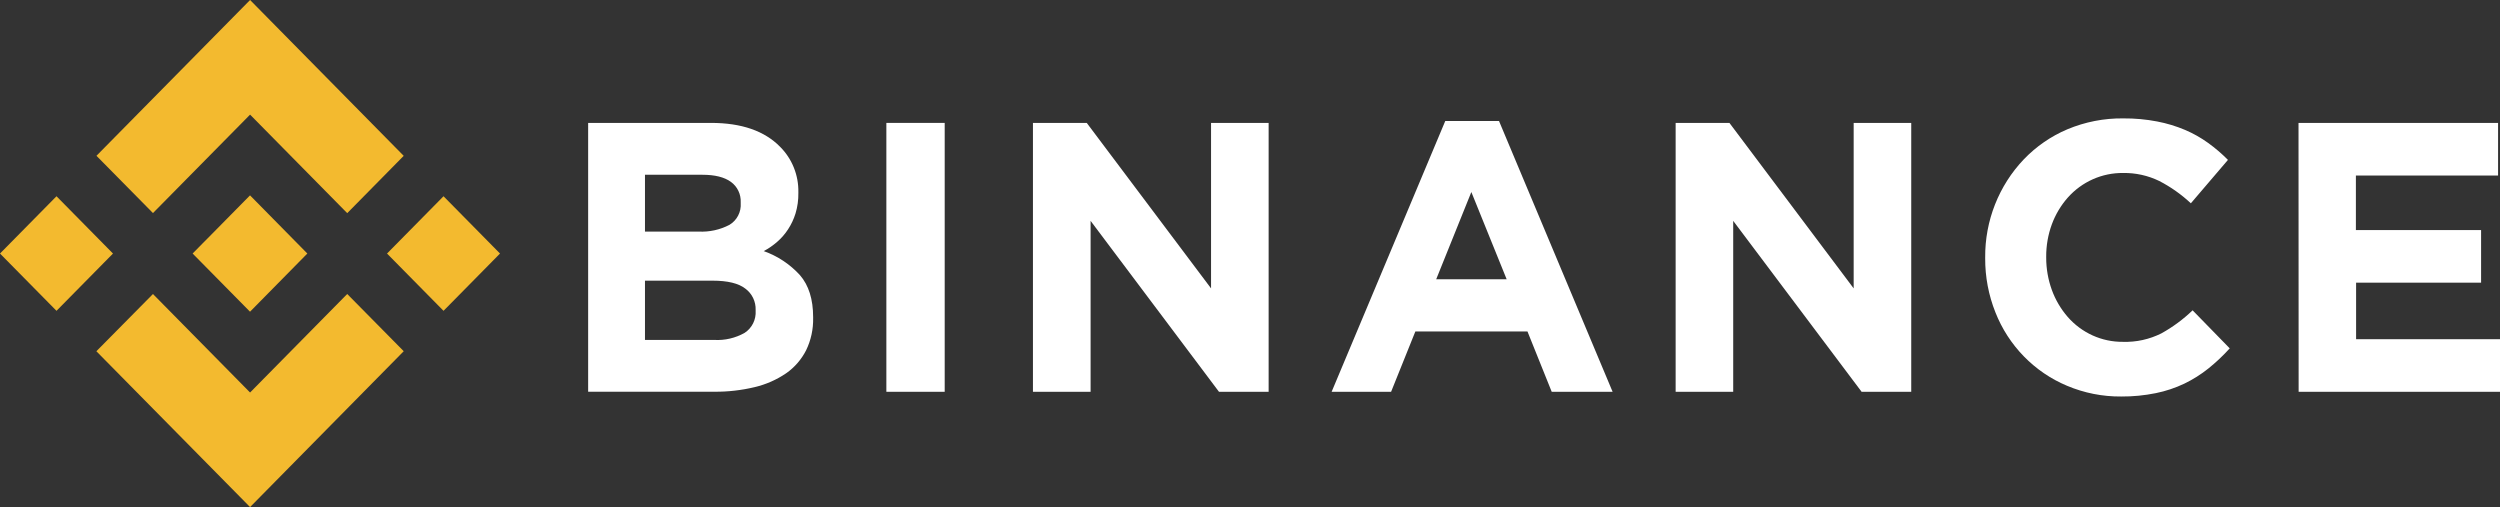 <svg width="212" height="43" viewBox="0 0 212 43" fill="none" xmlns="http://www.w3.org/2000/svg">
<rect x="0" y="0" width="212" height="43" fill="#333333" stroke="none"/>
<g clip-path="url(#clip0_2580_143)">
<path d="M12.972 18.068L21.207 9.72L29.445 18.075L34.234 13.215L21.207 0L8.18 13.211L12.972 18.068Z" fill="#F3BA2F"/>
<path d="M0 21.5L4.791 16.642L9.581 21.5L4.791 26.358L0 21.5Z" fill="#F3BA2F"/>
<path d="M12.971 24.933L21.206 33.285L29.444 24.93L34.236 29.783L34.233 29.786L21.206 43.001L8.179 29.793L8.172 29.786L12.971 24.933Z" fill="#F3BA2F"/>
<path d="M32.82 21.5L37.611 16.642L42.401 21.5L37.611 26.358L32.82 21.5Z" fill="#F3BA2F"/>
<path d="M26.061 21.498L21.202 16.566L17.608 20.211L17.193 20.628L16.343 21.491L16.336 21.498L16.343 21.508L21.202 26.433L26.061 21.501L26.064 21.498H26.061Z" fill="#F3BA2F"/>
<path d="M49.875 10.422H60.297C62.882 10.422 64.838 11.101 66.164 12.46C66.664 12.961 67.058 13.561 67.322 14.222C67.586 14.883 67.715 15.591 67.701 16.304V16.369C67.71 16.953 67.63 17.535 67.463 18.094C67.315 18.575 67.1 19.033 66.824 19.453C66.567 19.848 66.255 20.205 65.9 20.512C65.552 20.816 65.171 21.078 64.764 21.293C65.937 21.707 66.991 22.407 67.835 23.331C68.581 24.191 68.954 25.38 68.954 26.897V26.962C68.975 27.909 68.772 28.848 68.361 29.699C67.963 30.483 67.38 31.155 66.663 31.655C65.853 32.206 64.951 32.603 64.001 32.827C62.872 33.098 61.715 33.23 60.555 33.218H49.875V10.422ZM59.252 19.639C60.154 19.683 61.051 19.487 61.854 19.069C62.167 18.883 62.423 18.612 62.592 18.287C62.762 17.962 62.838 17.595 62.812 17.228V17.163C62.828 16.825 62.761 16.488 62.615 16.184C62.469 15.88 62.25 15.617 61.978 15.421C61.422 15.02 60.62 14.82 59.57 14.82H54.694V19.639H59.252ZM60.568 28.826C61.466 28.877 62.361 28.669 63.147 28.225C63.453 28.026 63.701 27.746 63.865 27.417C64.028 27.087 64.102 26.719 64.078 26.35V26.286C64.09 25.936 64.017 25.588 63.866 25.273C63.715 24.958 63.49 24.685 63.21 24.479C62.634 24.026 61.703 23.8 60.417 23.8H54.694V28.826H60.568Z" fill="white"/>
<path d="M75.164 10.422H80.11V33.224H75.164V10.422Z" fill="white"/>
<path d="M87.594 10.422H92.155L102.697 24.455V10.422H107.58V33.224H103.37L92.483 18.729V33.224H87.594V10.422Z" fill="white"/>
<path d="M122.56 10.258H127.115L136.749 33.223H131.585L129.529 28.108H120.022L117.965 33.223H112.922L122.56 10.258ZM127.764 23.68L124.77 16.283L121.79 23.68H127.764Z" fill="white"/>
<path d="M142.094 10.422H146.655L157.191 24.455V10.422H162.073V33.224H157.864L146.976 18.729V33.224H142.094V10.422Z" fill="white"/>
<path d="M179.878 33.624C178.301 33.637 176.739 33.328 175.283 32.713C173.913 32.14 172.67 31.294 171.627 30.225C170.584 29.156 169.763 27.887 169.212 26.491C168.63 25.032 168.335 23.471 168.344 21.896V21.832C168.318 18.728 169.496 15.739 171.623 13.508C172.669 12.418 173.922 11.553 175.307 10.967C176.812 10.335 178.429 10.019 180.059 10.04C181.023 10.033 181.985 10.12 182.932 10.302C183.742 10.457 184.535 10.697 185.296 11.018C185.988 11.313 186.645 11.684 187.256 12.125C187.852 12.555 188.412 13.035 188.93 13.559L185.785 17.24C184.982 16.488 184.08 15.852 183.106 15.348C182.149 14.884 181.099 14.652 180.039 14.669C179.156 14.66 178.281 14.841 177.473 15.2C176.665 15.56 175.941 16.09 175.35 16.754C174.764 17.418 174.305 18.186 173.997 19.02C173.674 19.901 173.512 20.834 173.518 21.774V21.839C173.515 22.777 173.677 23.709 173.997 24.59C174.301 25.426 174.756 26.199 175.337 26.869C175.923 27.542 176.645 28.079 177.454 28.445C178.263 28.811 179.14 28.996 180.025 28.988C181.153 29.024 182.272 28.778 183.284 28.271C184.247 27.739 185.137 27.081 185.933 26.315L189.081 29.541C188.525 30.153 187.924 30.721 187.282 31.239C186.652 31.745 185.968 32.176 185.243 32.527C184.47 32.896 183.656 33.168 182.818 33.338C181.85 33.535 180.865 33.631 179.878 33.624V33.624Z" fill="white"/>
<path d="M194.914 10.422H211.836V14.885H199.78V19.51H210.396V23.973H199.797V28.762H212.004V33.224H194.924L194.914 10.422Z" fill="white"/>
</g>
<defs>
<clipPath id="clip0_2580_143">
<rect width="212" height="43" fill="white"/>
</clipPath>
</defs>
</svg>
